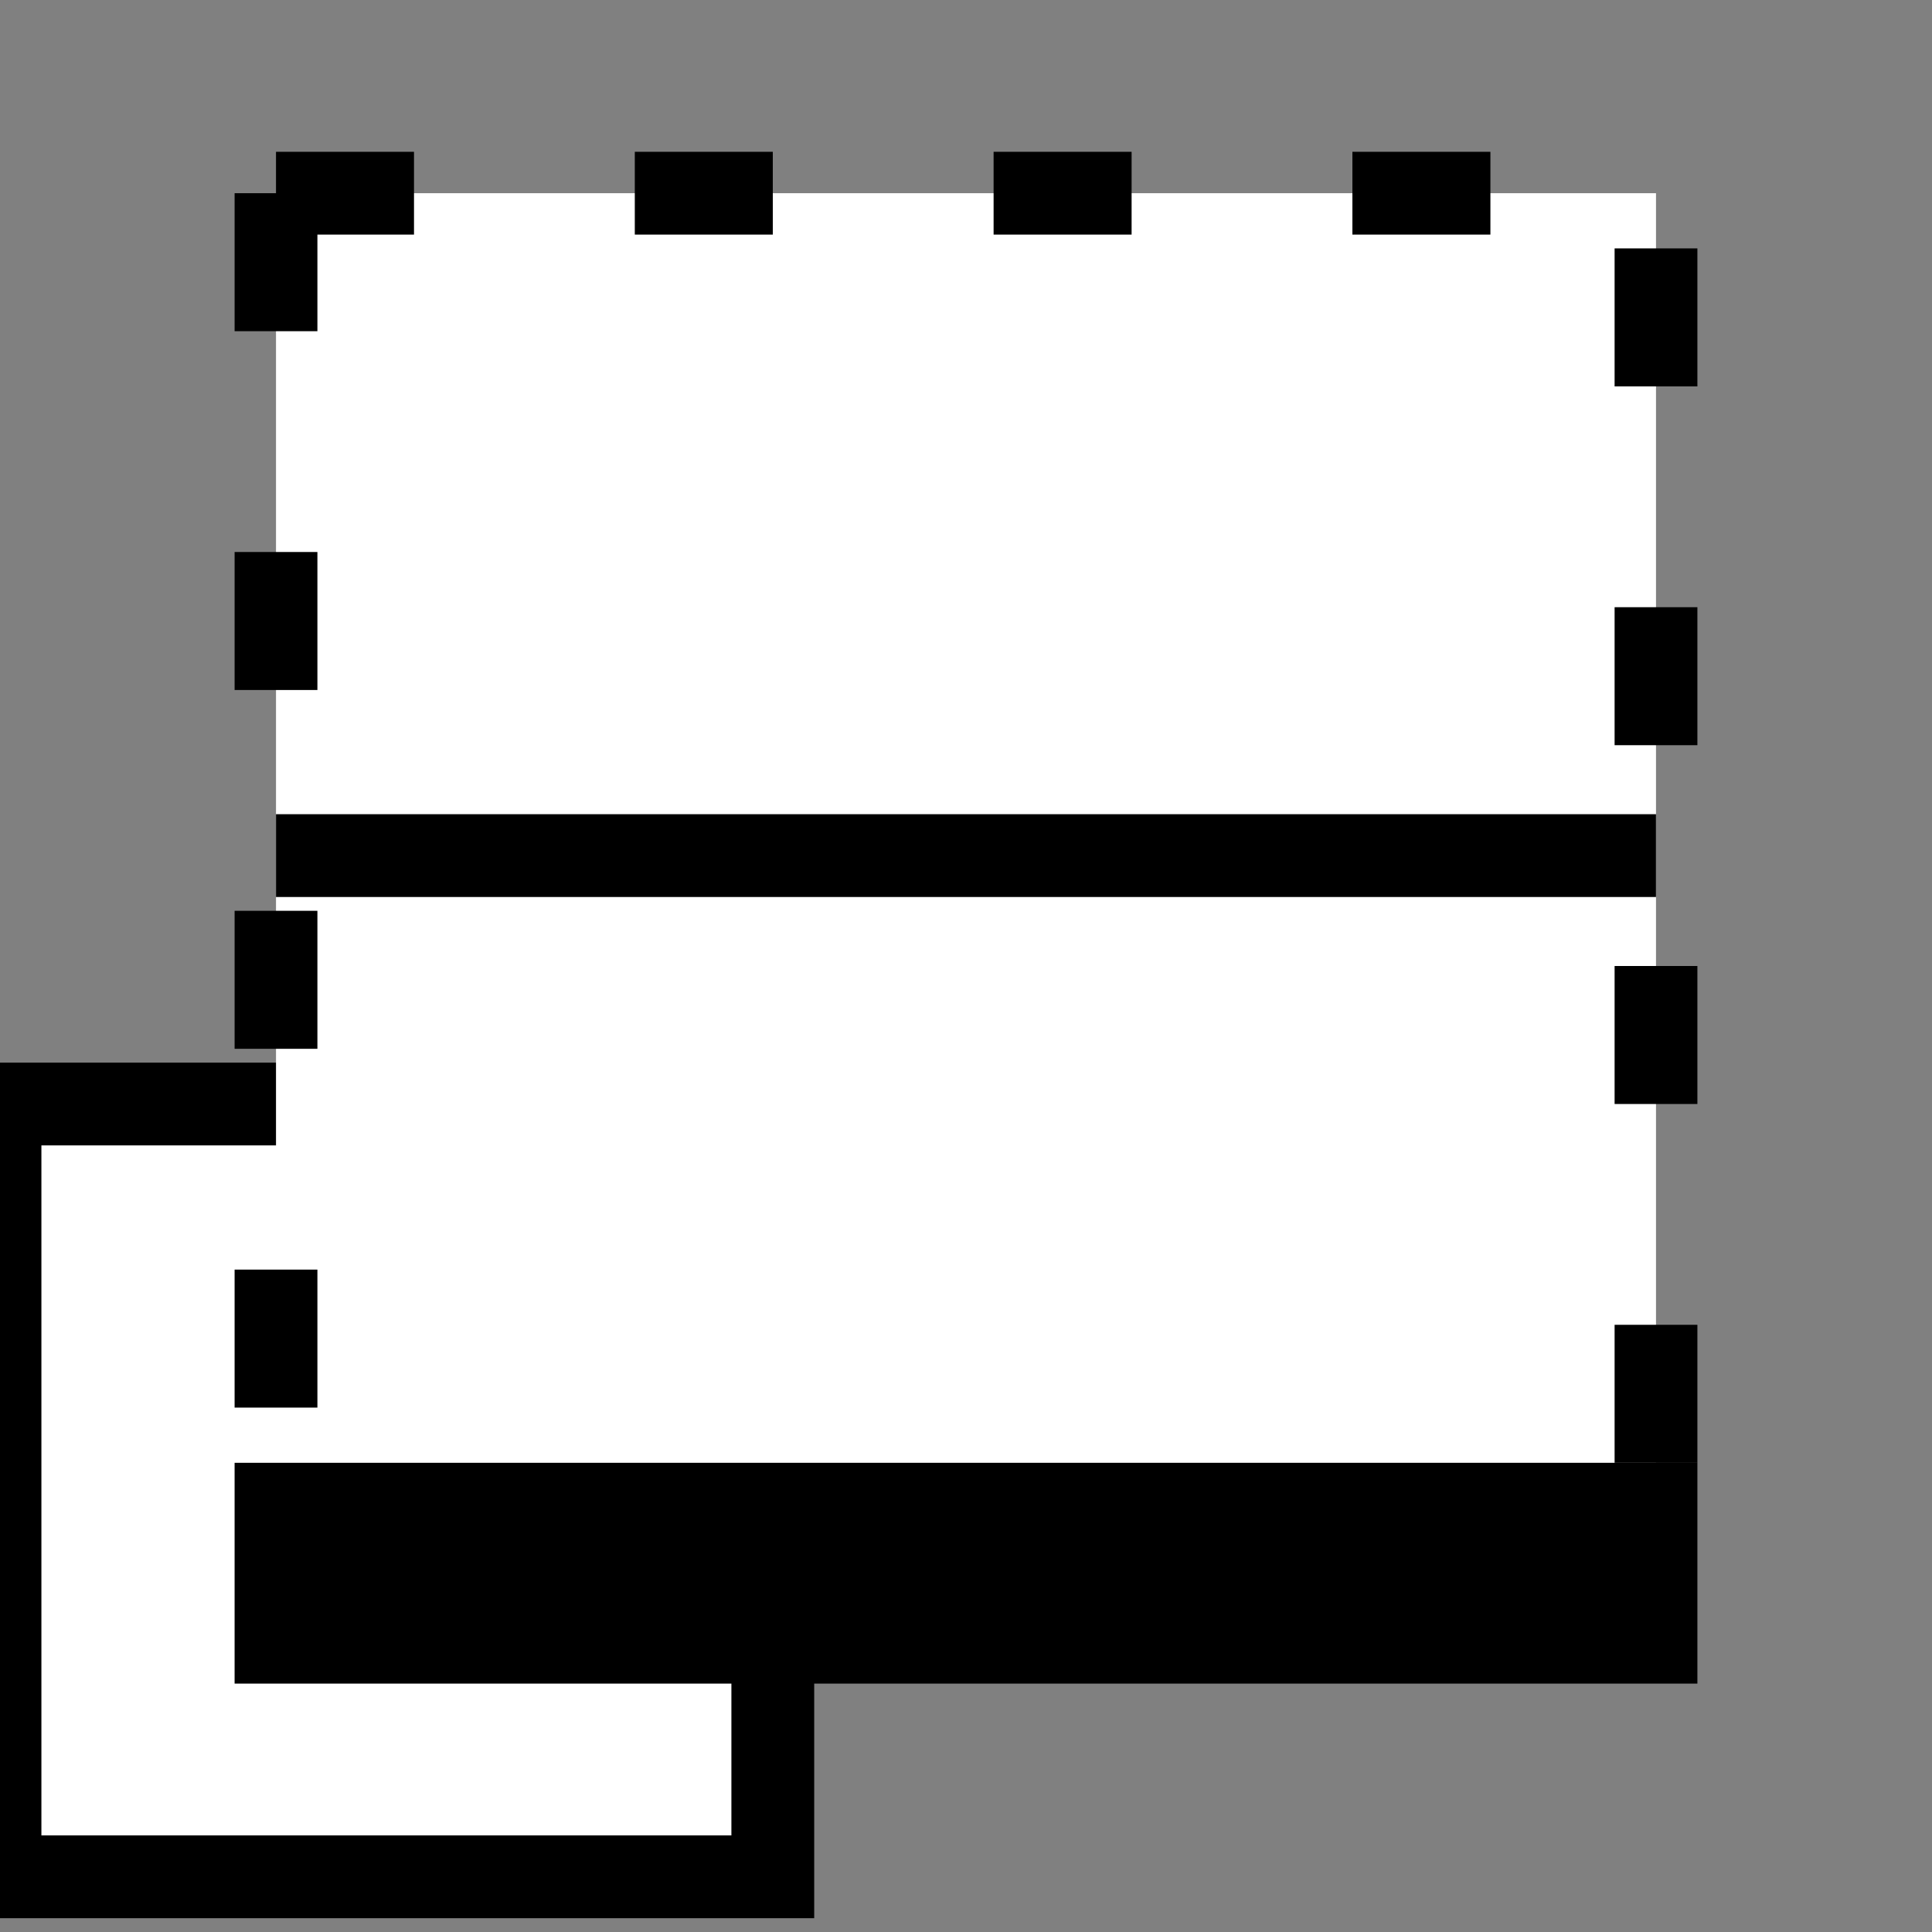 <svg height="70" width="70">
<rect width="100%" height="100%" fill="#808080" stroke="none"/>
<rect x="0" y="40" width="28" height="28" stroke="black" fill="white" stroke-width="3" />
   <g transform="translate(5,-38) ">
    <rect x="5" y="45" width="50" height="50" stroke="black" fill="white" stroke-width="3"  stroke-dasharray="5,8"/>
    <line x1="5" y1="69" x2="55" y2="69" style="stroke:black;stroke-width:3" />
    
         <line x1="3.5" y1="95" x2="56.5" y2="95" style="stroke:black;stroke-width:8" />
  </g>
</svg>